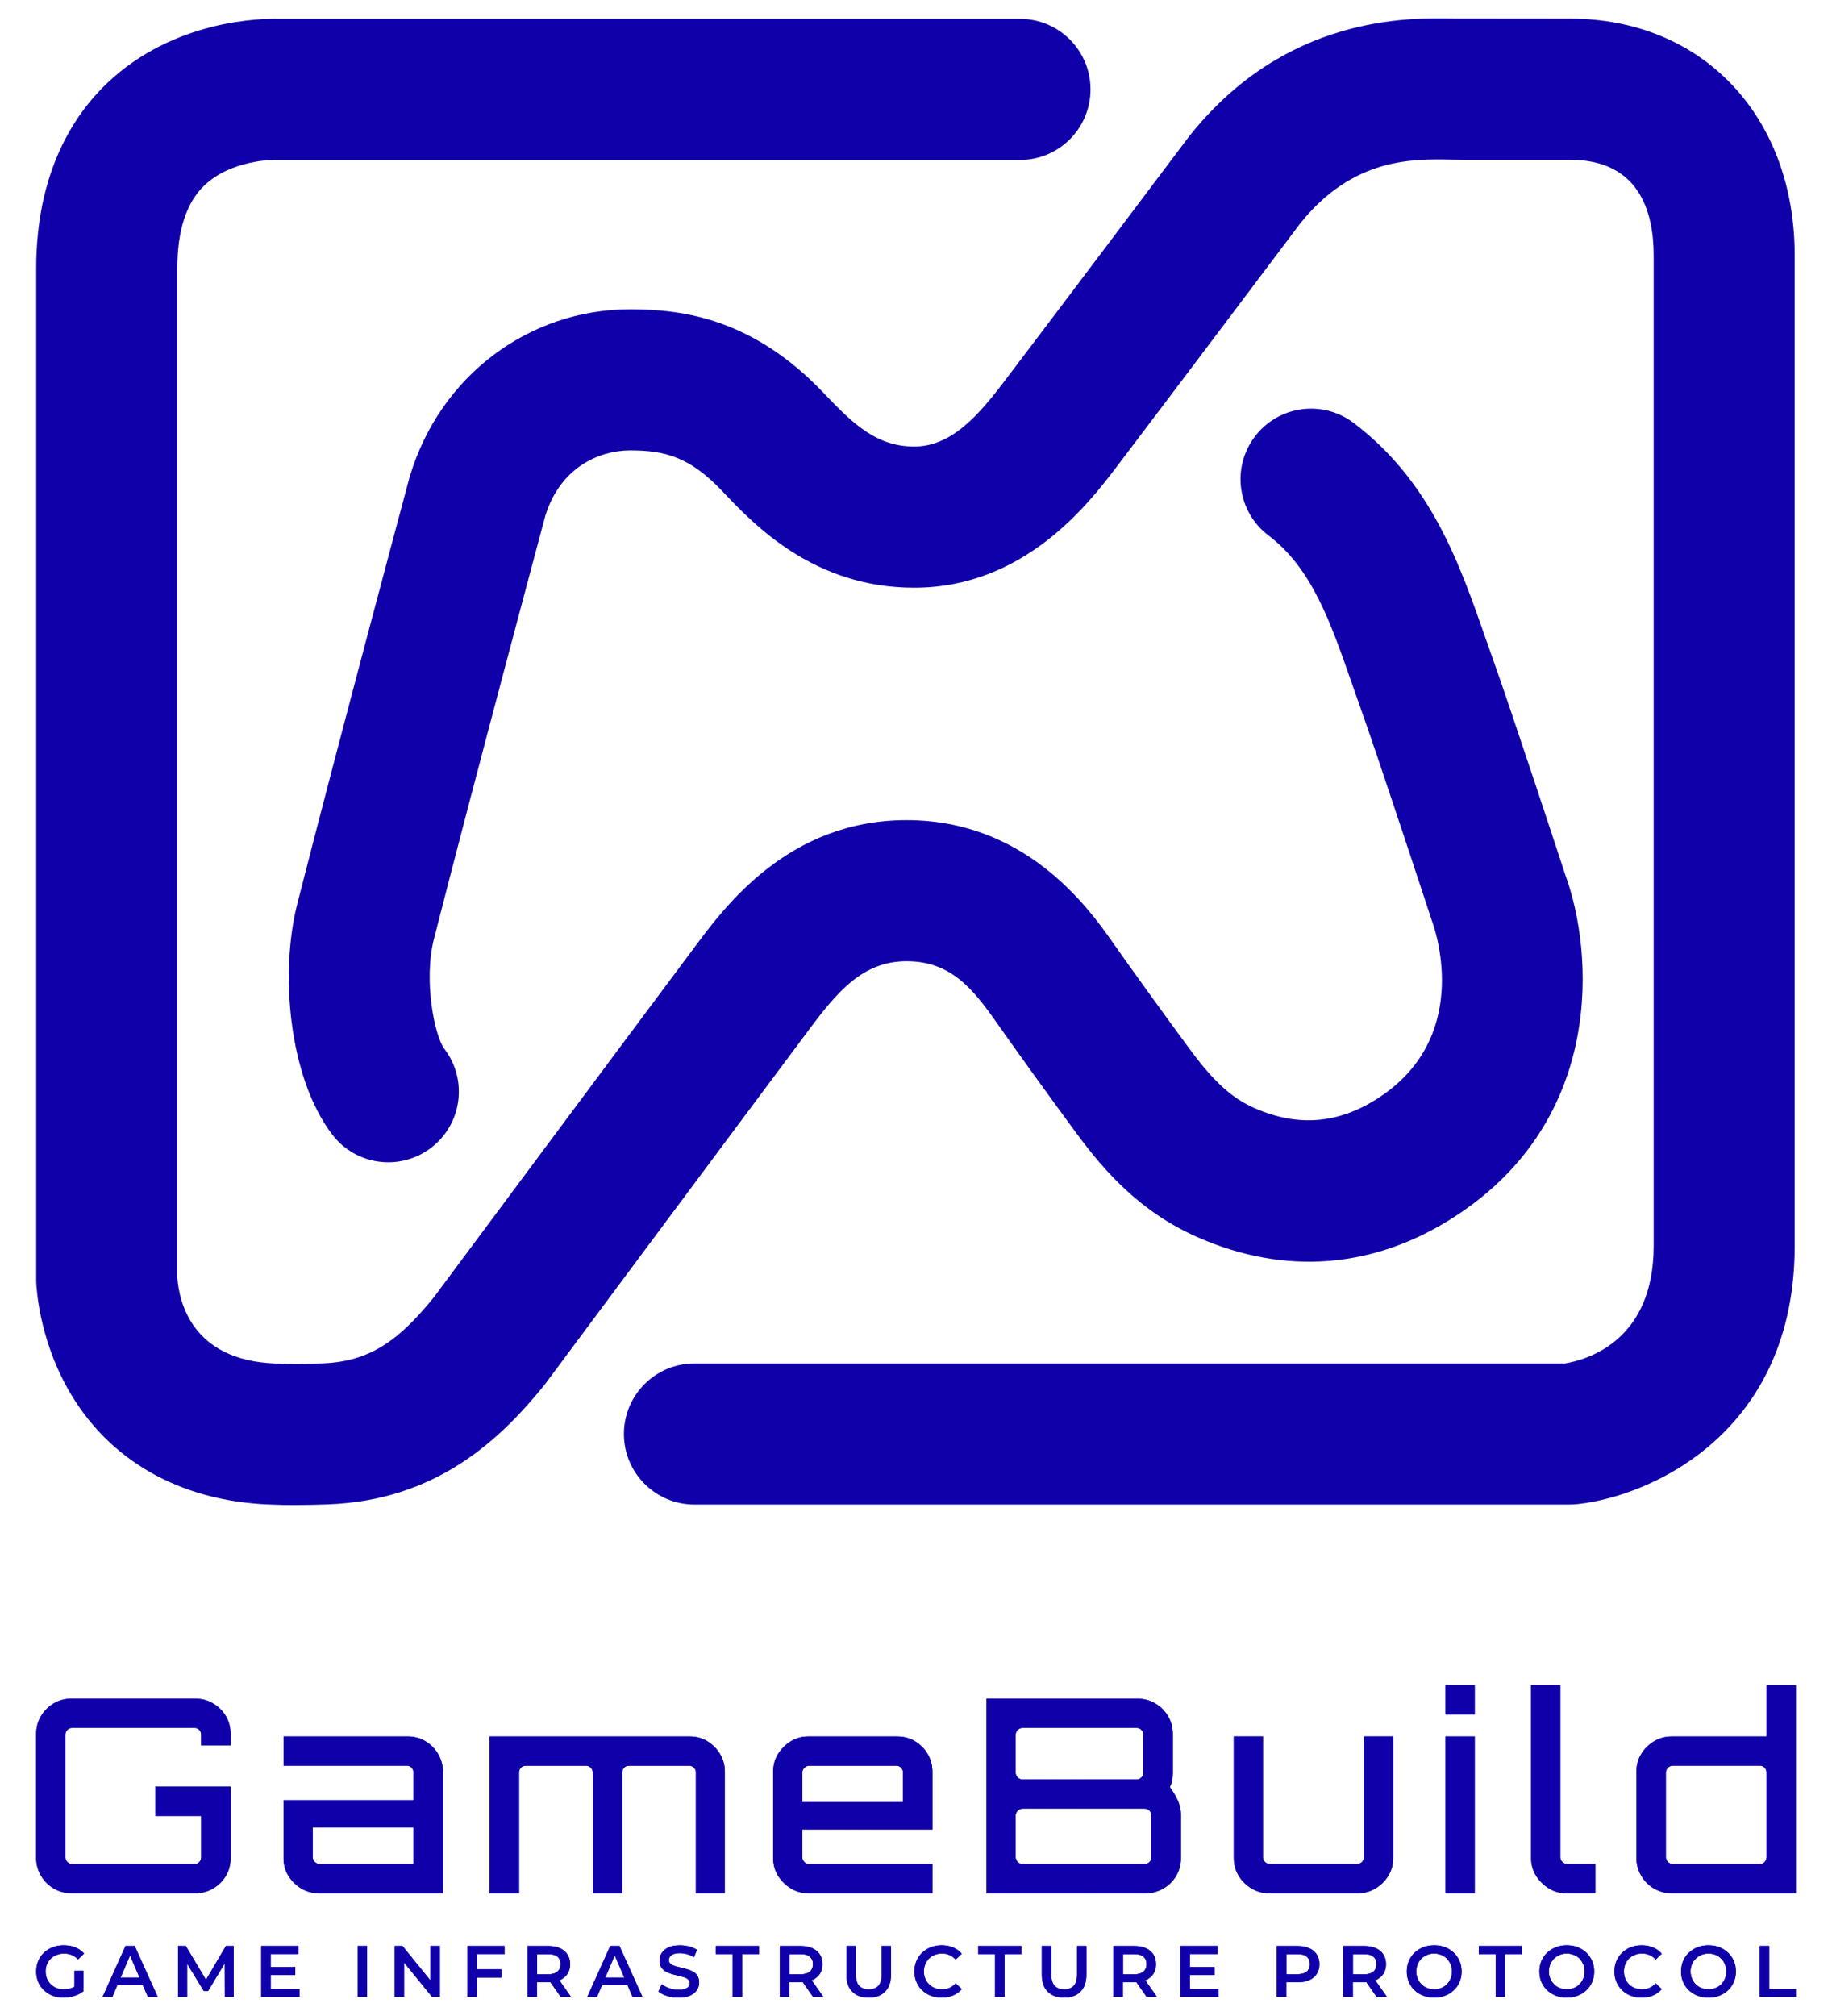 <?xml version="1.0" encoding="UTF-8"?>
<svg id="_레이어_1" data-name="레이어 1" xmlns="http://www.w3.org/2000/svg" xmlns:xlink="http://www.w3.org/1999/xlink" viewBox="0 0 500 550">
  <defs>
    <style>
      .cls-1 {
        fill: #1000aa;
      }

      .cls-2 {
        clip-path: url(#clippath-1);
      }

      .cls-3 {
        clip-path: url(#clippath);
      }
    </style>
    <clipPath id="clippath">
      <path class="cls-1" d="M17.35,545h0c-1.09,0-2.09-.18-2.99-.53-.9-.35-1.69-.85-2.37-1.49-.67-.64-1.19-1.4-1.57-2.27-.36-.87-.54-1.83-.54-2.86h0c0-1.02.18-1.97.54-2.85.37-.87.9-1.63,1.58-2.27.68-.64,1.48-1.14,2.38-1.49.92-.35,1.92-.53,3.01-.53h0c1.17,0,2.23.19,3.18.58.94.38,1.73.94,2.38,1.68h0l-1.63,1.6c-.53-.54-1.11-.94-1.74-1.2-.63-.27-1.32-.4-2.08-.4h0c-.73,0-1.4.12-2.02.37-.63.23-1.17.57-1.62,1.01-.45.44-.79.95-1.04,1.55-.25.59-.37,1.24-.37,1.95h0c0,.7.12,1.35.37,1.95s.59,1.11,1.04,1.55c.45.45.98.79,1.58,1.02.61.25,1.29.37,2.03.37h0c.68,0,1.34-.11,1.98-.34.65-.21,1.26-.58,1.84-1.1h0l1.47,1.94c-.73.58-1.57,1.01-2.53,1.31-.96.3-1.93.45-2.91.45ZM22.79,543.24l-2.45-.35v-5.18h2.45v5.54ZM30.65,544.81h-2.66l6.26-13.9h2.53l6.27,13.9h-2.69l-5.39-12.53h1.04l-5.36,12.53ZM39.75,541.59h-8.88l.69-2.03h7.5l.69,2.03ZM51.05,544.81h-2.46v-13.9h2.13l6.06,10.14h-1.1l5.97-10.14h2.13l.02,13.9h-2.43l-.03-10.06h.53l-5.09,8.46h-1.15l-5.15-8.46h.59v10.06ZM73.69,538.81v-2.13h6.91v2.13h-6.91ZM73.88,533.08v9.55h7.84v2.18h-10.42v-13.9h10.14v2.18h-7.57ZM100.2,544.81h-2.58v-13.9h2.58v13.9ZM110.28,544.81h-2.56v-13.9h2.13l8.7,10.7h-1.06v-10.7h2.56v13.9h-2.11l-8.72-10.7h1.06v10.7ZM129.93,539.48v-2.18h6.93v2.18h-6.93ZM130.14,533.08v11.73h-2.58v-13.9h10.14v2.18h-7.57ZM146.55,544.81h-2.58v-13.9h5.71c1.23,0,2.28.2,3.17.61.87.39,1.55.96,2.03,1.7.48.75.72,1.63.72,2.64h0c0,1.02-.24,1.9-.72,2.64-.48.73-1.16,1.29-2.03,1.68-.89.39-1.94.59-3.17.59h-4.29l1.15-1.18v5.23ZM155.83,544.81h-2.77l-3.52-5.04h2.77l3.52,5.04ZM146.55,531.82v8.05l-1.15-1.23h4.18c1.13,0,1.98-.25,2.56-.74.58-.49.86-1.17.86-2.05h0c0-.89-.29-1.57-.86-2.05-.58-.47-1.43-.7-2.56-.7h-4.18l1.15-1.28ZM162.94,544.81h-2.66l6.26-13.9h2.54l6.27,13.9h-2.7l-5.38-12.53h1.02l-5.36,12.53ZM172.06,541.59h-8.9l.69-2.03h7.5l.7,2.03ZM185.19,545h0c-1.09,0-2.13-.15-3.12-.46-.99-.31-1.78-.71-2.37-1.2h0l.9-2.02c.55.44,1.24.81,2.06,1.1.82.29,1.66.43,2.53.43h0c.73,0,1.31-.08,1.76-.24s.78-.37.99-.64c.21-.28.32-.59.32-.93h0c0-.43-.15-.77-.46-1.02-.3-.26-.69-.46-1.17-.61-.49-.15-1.03-.29-1.62-.43-.59-.13-1.17-.28-1.76-.46-.59-.18-1.13-.41-1.62-.69-.48-.29-.87-.67-1.17-1.15-.31-.47-.46-1.08-.46-1.82h0c0-.76.2-1.45.61-2.06.41-.63,1.02-1.14,1.84-1.52.83-.37,1.88-.56,3.15-.56h0c.83,0,1.66.11,2.48.32.82.21,1.54.52,2.14.91h0l-.82,2c-.62-.37-1.26-.65-1.92-.82-.66-.18-1.3-.27-1.9-.27h0c-.71,0-1.3.09-1.74.26-.45.17-.77.39-.98.67-.2.28-.3.6-.3.96h0c0,.42.15.76.45,1.02.3.26.69.45,1.17.59.48.15,1.02.29,1.62.43.6.14,1.19.29,1.78.46.59.17,1.13.39,1.62.67.48.28.87.66,1.17,1.14.3.48.45,1.08.45,1.81h0c0,.74-.2,1.42-.61,2.05-.41.63-1.02,1.14-1.86,1.52-.83.37-1.88.56-3.15.56ZM202.54,544.81h-2.59v-11.71h-4.59v-2.19h11.78v2.19h-4.59v11.71ZM215.43,544.81h-2.58v-13.9h5.71c1.23,0,2.28.2,3.17.61.87.39,1.55.96,2.03,1.7.47.75.7,1.63.7,2.64h0c0,1.02-.23,1.9-.7,2.64-.48.73-1.16,1.29-2.03,1.68-.89.39-1.94.59-3.17.59h-4.29l1.15-1.18v5.23ZM224.71,544.81h-2.77l-3.52-5.04h2.75l3.54,5.04ZM215.43,531.82v8.05l-1.15-1.23h4.16c1.14,0,2-.25,2.58-.74.58-.49.86-1.17.86-2.05h0c0-.89-.29-1.57-.86-2.05-.58-.47-1.43-.7-2.58-.7h-4.16l1.15-1.28ZM237.1,545h0c-1.91,0-3.4-.54-4.48-1.62-1.08-1.07-1.62-2.61-1.62-4.64h0v-7.84h2.59v7.74c0,1.43.3,2.47.91,3.12.62.65,1.49.98,2.61.98h0c1.13,0,2-.33,2.61-.98.61-.65.91-1.69.91-3.12h0v-7.74h2.54v7.84c0,2.03-.54,3.57-1.63,4.64-1.08,1.08-2.56,1.62-4.45,1.62ZM256.98,545h0c-1.06,0-2.04-.18-2.94-.53-.91-.35-1.7-.85-2.37-1.49-.67-.64-1.19-1.4-1.55-2.27-.37-.87-.56-1.83-.56-2.86h0c0-1.02.19-1.97.56-2.85.36-.87.89-1.63,1.57-2.27.67-.64,1.46-1.14,2.35-1.49.91-.35,1.89-.53,2.96-.53h0c1.14,0,2.18.2,3.12.59.94.38,1.73.96,2.38,1.73h0l-1.68,1.57c-.5-.54-1.06-.95-1.68-1.22-.62-.28-1.3-.42-2.03-.42h0c-.73,0-1.39.12-1.98.37-.61.23-1.13.57-1.57,1.01-.45.44-.79.95-1.04,1.55-.25.59-.37,1.24-.37,1.95h0c0,.71.12,1.37.37,1.97.25.6.59,1.11,1.04,1.55.44.44.96.77,1.57,1.01.6.25,1.26.37,1.98.37h0c.74,0,1.41-.14,2.03-.42.62-.27,1.18-.68,1.68-1.23h0l1.68,1.58c-.65.76-1.45,1.33-2.38,1.73-.94.39-1.98.59-3.14.59ZM274.15,544.81h-2.59v-11.71h-4.59v-2.19h11.78v2.19h-4.59v11.71ZM290.44,545h0c-1.91,0-3.4-.54-4.48-1.62-1.08-1.07-1.62-2.61-1.62-4.64h0v-7.84h2.58v7.74c0,1.43.31,2.47.93,3.12.62.65,1.49.98,2.61.98h0c1.12,0,1.98-.33,2.59-.98.61-.65.91-1.69.91-3.12h0v-7.74h2.54v7.84c0,2.03-.54,3.57-1.62,4.64-1.08,1.08-2.56,1.62-4.45,1.62ZM306.47,544.81h-2.58v-13.9h5.71c1.23,0,2.28.2,3.17.61.87.39,1.55.96,2.03,1.7.47.75.7,1.63.7,2.64h0c0,1.02-.23,1.9-.7,2.64-.48.73-1.16,1.29-2.03,1.68-.89.39-1.94.59-3.17.59h-4.29l1.15-1.18v5.23ZM315.75,544.81h-2.77l-3.52-5.04h2.75l3.54,5.04ZM306.47,531.82v8.05l-1.15-1.23h4.16c1.14,0,2-.25,2.58-.74.58-.49.86-1.17.86-2.05h0c0-.89-.29-1.57-.86-2.05-.58-.47-1.43-.7-2.58-.7h-4.16l1.15-1.28ZM324.55,538.81v-2.13h6.9v2.13h-6.9ZM324.74,533.08v9.55h7.84v2.18h-10.42v-13.9h10.14v2.18h-7.57ZM351.06,544.81h-2.59v-13.9h5.71c1.24,0,2.29.2,3.17.61.89.39,1.56.96,2.03,1.7.48.75.72,1.63.72,2.64h0c0,1.02-.24,1.9-.72,2.64-.47.75-1.15,1.32-2.03,1.71-.87.39-1.93.59-3.17.59h-4.27l1.15-1.22v5.23ZM351.06,531.82v8.05l-1.15-1.25h4.16c1.14,0,2-.25,2.58-.74.58-.48.86-1.16.86-2.03h0c0-.89-.29-1.57-.86-2.05-.58-.47-1.43-.7-2.58-.7h-4.16l1.15-1.28ZM369.24,544.81h-2.59v-13.9h5.71c1.24,0,2.29.2,3.17.61.89.39,1.56.96,2.03,1.7.48.75.72,1.63.72,2.64h0c0,1.02-.24,1.9-.72,2.64-.47.73-1.15,1.29-2.03,1.68-.87.39-1.93.59-3.17.59h-4.27l1.15-1.18v5.23ZM378.52,544.81h-2.78l-3.5-5.04h2.75l3.54,5.04ZM369.24,531.82v8.05l-1.15-1.23h4.16c1.14,0,2-.25,2.58-.74.58-.49.86-1.17.86-2.05h0c0-.89-.29-1.57-.86-2.05-.58-.47-1.43-.7-2.58-.7h-4.16l1.15-1.28ZM391.43,545h0c-1.08,0-2.07-.18-2.99-.54-.92-.35-1.71-.85-2.38-1.49-.67-.64-1.19-1.4-1.57-2.27-.36-.86-.54-1.81-.54-2.85h0c0-1.02.18-1.97.54-2.85.37-.86.9-1.62,1.57-2.26.67-.64,1.47-1.14,2.38-1.5.92-.35,1.91-.53,2.98-.53h0c1.09,0,2.09.18,2.99.53.91.36,1.7.86,2.37,1.5.67.64,1.19,1.39,1.57,2.26.37.87.56,1.82.56,2.85h0c0,1.03-.19,1.99-.56,2.86-.37.87-.9,1.63-1.57,2.26-.67.64-1.46,1.14-2.37,1.49-.91.36-1.9.54-2.98.54ZM391.41,542.74h0c.7,0,1.35-.12,1.95-.37.59-.23,1.1-.58,1.54-1.02.44-.44.78-.95,1.02-1.54.25-.6.37-1.25.37-1.97h0c0-.71-.12-1.37-.37-1.95-.25-.59-.59-1.1-1.02-1.54-.44-.45-.95-.79-1.54-1.02-.6-.25-1.25-.37-1.95-.37h0c-.7,0-1.35.12-1.94.37-.59.23-1.1.58-1.55,1.02-.44.44-.78.95-1.02,1.54s-.37,1.24-.37,1.95h0c0,.7.12,1.35.37,1.95s.59,1.11,1.02,1.55c.44.45.95.79,1.55,1.02.59.25,1.23.37,1.94.37ZM410.81,544.81h-2.58v-11.71h-4.61v-2.19h11.78v2.19h-4.59v11.71ZM427.62,545h0c-1.08,0-2.07-.18-2.99-.54-.91-.35-1.7-.85-2.38-1.49-.67-.64-1.19-1.4-1.57-2.27-.36-.86-.54-1.81-.54-2.85h0c0-1.02.18-1.97.54-2.85.37-.86.9-1.62,1.57-2.26.68-.64,1.48-1.14,2.38-1.5.92-.35,1.91-.53,2.98-.53h0c1.09,0,2.09.18,2.99.53.91.36,1.7.86,2.37,1.5.67.64,1.19,1.39,1.57,2.26.37.87.56,1.82.56,2.85h0c0,1.03-.19,1.99-.56,2.86-.37.87-.9,1.63-1.57,2.26-.67.64-1.46,1.14-2.37,1.49-.91.36-1.9.54-2.98.54ZM427.61,542.74h0c.7,0,1.35-.12,1.95-.37.6-.23,1.11-.58,1.54-1.02.44-.44.78-.95,1.02-1.54.25-.6.37-1.25.37-1.97h0c0-.71-.12-1.37-.37-1.95-.25-.59-.59-1.1-1.02-1.54-.43-.45-.94-.79-1.54-1.02-.6-.25-1.25-.37-1.95-.37h0c-.7,0-1.35.12-1.94.37-.59.23-1.1.58-1.54,1.02-.45.44-.79.95-1.04,1.54s-.37,1.24-.37,1.95h0c0,.7.12,1.35.37,1.95s.59,1.11,1.02,1.55c.44.45.95.79,1.55,1.02.59.25,1.23.37,1.94.37ZM448.02,545h0c-1.06,0-2.04-.18-2.94-.53-.91-.35-1.69-.85-2.35-1.49-.67-.64-1.19-1.4-1.57-2.27-.36-.87-.54-1.83-.54-2.86h0c0-1.02.18-1.97.54-2.85.37-.87.9-1.63,1.57-2.27.67-.64,1.46-1.14,2.37-1.49.9-.35,1.88-.53,2.96-.53h0c1.13,0,2.17.2,3.1.59.94.38,1.73.96,2.38,1.73h0l-1.66,1.57c-.5-.54-1.06-.95-1.68-1.22-.63-.28-1.31-.42-2.03-.42h0c-.73,0-1.39.12-2,.37-.6.23-1.12.57-1.57,1.01-.44.44-.78.95-1.02,1.55-.25.59-.37,1.24-.37,1.95h0c0,.71.12,1.37.37,1.97.25.6.59,1.11,1.02,1.55.45.44.97.77,1.57,1.01.61.25,1.27.37,2,.37h0c.73,0,1.4-.14,2.03-.42.62-.27,1.18-.68,1.68-1.23h0l1.66,1.58c-.65.76-1.45,1.33-2.38,1.73-.94.39-1.98.59-3.14.59ZM466.31,545h0c-1.09,0-2.09-.18-3.01-.54-.91-.35-1.7-.85-2.38-1.49-.67-.64-1.19-1.4-1.57-2.27-.36-.86-.54-1.81-.54-2.85h0c0-1.02.18-1.97.54-2.85.37-.86.9-1.62,1.57-2.26.68-.64,1.48-1.14,2.38-1.5.92-.35,1.91-.53,2.98-.53h0c1.09,0,2.09.18,2.99.53.91.36,1.7.86,2.37,1.5.67.64,1.19,1.39,1.57,2.26.37.87.56,1.82.56,2.85h0c0,1.03-.19,1.99-.56,2.86-.37.87-.9,1.63-1.57,2.26-.67.64-1.46,1.14-2.37,1.49-.91.36-1.89.54-2.96.54ZM466.28,542.74h0c.7,0,1.35-.12,1.95-.37.6-.23,1.11-.58,1.55-1.02.44-.44.77-.95,1.01-1.54.25-.6.37-1.25.37-1.97h0c0-.71-.12-1.37-.37-1.95-.23-.59-.57-1.1-1.01-1.54-.44-.45-.95-.79-1.55-1.02-.6-.25-1.25-.37-1.95-.37h0c-.69,0-1.34.12-1.94.37-.59.23-1.1.58-1.54,1.02-.45.44-.79.95-1.04,1.54-.25.59-.37,1.24-.37,1.95h0c0,.7.12,1.35.37,1.95.25.6.59,1.11,1.02,1.55.44.45.95.79,1.55,1.02.6.25,1.24.37,1.94.37ZM490.12,544.81h-9.84v-13.9h2.58v11.71h7.26v2.19Z"/>
    </clipPath>
    <clipPath id="clippath-1">
      <path class="cls-1" d="M53.29,516.5H19.47c-1.77,0-3.38-.43-4.83-1.3-1.45-.85-2.6-2.01-3.46-3.46-.86-1.45-1.3-3.06-1.3-4.83h0v-33.9c0-1.77.43-3.38,1.3-4.82.85-1.45,2.01-2.61,3.46-3.47,1.45-.86,3.06-1.3,4.83-1.3h33.82c1.77,0,3.39.43,4.86,1.3,1.47.86,2.64,2.02,3.5,3.47.85,1.44,1.28,3.05,1.28,4.82h0v3.17h-8.03v-2.94c0-.49-.17-.92-.51-1.3-.34-.36-.78-.54-1.33-.54H19.69c-.49,0-.92.18-1.3.54-.37.37-.56.81-.56,1.3h0v33.46c0,.49.19.92.56,1.3.37.36.81.54,1.3.54h33.38c.54,0,.99-.18,1.33-.54.34-.37.51-.81.51-1.3h0v-11.26h-12.53v-8.05h20.56v19.54c0,1.77-.43,3.38-1.28,4.83-.86,1.45-2.03,2.6-3.5,3.46-1.47.86-3.09,1.3-4.86,1.3h0ZM120.87,516.5h-33.9c-1.77,0-3.38-.44-4.83-1.33-1.44-.89-2.59-2.04-3.46-3.46-.86-1.43-1.3-3.03-1.3-4.8h0v-15.78h35.46v-7.58c0-.49-.17-.92-.51-1.3-.35-.36-.77-.54-1.26-.54h-33.68v-7.97h33.9c1.77,0,3.38.43,4.83,1.3,1.45.86,2.6,2.03,3.46,3.5.86,1.47,1.3,3.07,1.3,4.78h0v33.17ZM87.19,508.53h25.65v-9.94h-27.49v8.1c0,.49.18.92.54,1.3.37.36.81.54,1.3.54ZM141.66,516.5h-8.03v-42.75h54.61c1.82,0,3.45.44,4.86,1.33,1.43.89,2.57,2.04,3.42,3.47.86,1.42,1.3,3.01,1.3,4.78h0v33.17h-7.89v-32.94c0-.49-.18-.92-.54-1.3-.37-.36-.81-.54-1.3-.54h-16.43c-.54,0-.99.18-1.33.54-.34.37-.51.81-.51,1.3h0v32.94h-8.03v-32.94c0-.49-.19-.92-.56-1.3-.37-.36-.81-.54-1.3-.54h-16.5c-.49,0-.91.18-1.26.54-.34.37-.51.81-.51,1.3h0v32.94ZM220.58,516.5h0c-1.76,0-3.35-.44-4.78-1.33-1.43-.89-2.59-2.04-3.47-3.46-.87-1.43-1.31-3.03-1.31-4.8h0v-23.58c0-1.77.44-3.37,1.31-4.78.89-1.43,2.04-2.59,3.47-3.47,1.43-.89,3.02-1.33,4.78-1.33h24.32c1.77,0,3.38.43,4.83,1.3,1.45.86,2.61,2.03,3.47,3.5.85,1.47,1.28,3.07,1.28,4.78h0v15.78h-35.52v7.58c0,.49.19.92.56,1.3.36.36.79.54,1.28.54h33.68v7.97h-33.9ZM218.97,483.56v8.11h27.49v-8.11c0-.49-.17-.92-.51-1.3-.34-.36-.76-.54-1.25-.54h-23.89c-.49,0-.92.18-1.28.54-.37.37-.56.81-.56,1.3h0ZM269.24,516.5h0v-53.07h41.26c1.72,0,3.32.43,4.8,1.3,1.47.86,2.63,2.02,3.49,3.47.86,1.44,1.3,3.05,1.3,4.82h0v10.83c0,.64-.06,1.28-.19,1.92-.12.64-.33,1.23-.62,1.78h0c.98,1.38,1.73,2.67,2.26,3.87.51,1.19.77,2.41.77,3.65h0v11.86c0,1.77-.43,3.38-1.3,4.83-.85,1.45-2.02,2.6-3.49,3.46-1.47.86-3.09,1.3-4.86,1.3h-43.41ZM279.03,508.53h33.39c.54,0,.99-.18,1.33-.54.34-.37.51-.81.51-1.3h0v-11.42c0-.49-.17-.92-.51-1.28-.34-.37-.78-.56-1.33-.56h-33.39c-.49,0-.92.19-1.28.56-.37.36-.56.79-.56,1.28h0v11.42c0,.49.19.92.56,1.3.36.36.79.54,1.28.54ZM279.03,485.48h31.25c.49,0,.91-.19,1.26-.56.34-.36.51-.79.51-1.28h0v-10.4c0-.49-.17-.92-.51-1.3-.35-.36-.77-.54-1.26-.54h-31.25c-.49,0-.92.18-1.28.54-.37.37-.56.81-.56,1.3h0v10.4c0,.49.19.92.56,1.28.36.37.79.56,1.28.56ZM346.33,516.5h0c-1.77,0-3.38-.44-4.83-1.33-1.45-.89-2.6-2.04-3.46-3.46-.86-1.43-1.3-3.03-1.3-4.8h0v-33.17h7.95v32.94c0,.49.19.92.56,1.3.37.36.81.54,1.3.54h23.87c.49,0,.92-.18,1.3-.54.36-.37.54-.81.54-1.3h0v-32.94h7.97v33.17c0,1.77-.43,3.37-1.3,4.8-.86,1.42-2.02,2.57-3.46,3.46-1.45.89-3.06,1.33-4.83,1.33h-24.32ZM402.49,516.5h-7.97v-42.75h7.97v42.75ZM402.49,467.72h-7.97v-7.97h7.97v7.97ZM427.46,516.5h0c-1.77,0-3.37-.44-4.78-1.33-1.43-.89-2.59-2.04-3.47-3.46-.89-1.43-1.33-3.03-1.33-4.8h0v-47.17h7.97v46.94c0,.49.19.92.56,1.3.36.36.79.54,1.28.54h7.74v7.97h-7.97ZM456.21,516.5h0c-1.77,0-3.38-.43-4.83-1.3-1.45-.85-2.6-2.02-3.46-3.49-.86-1.48-1.3-3.08-1.3-4.8h0v-23.58c0-1.77.43-3.37,1.3-4.78.85-1.43,2.01-2.59,3.46-3.47s3.06-1.33,4.83-1.33h25.94v-14h7.97v56.75h-33.9ZM456.5,508.53h23.89c.49,0,.91-.18,1.25-.54.34-.37.51-.81.51-1.3h0v-23.14c0-.49-.17-.92-.51-1.3-.34-.36-.76-.54-1.25-.54h-23.89c-.49,0-.92.18-1.28.54-.37.37-.56.81-.56,1.3h0v23.14c0,.49.19.92.56,1.3.36.36.79.54,1.28.54Z"/>
    </clipPath>
  </defs>
  <g>
    <g>
      <path class="cls-1" d="M17.35,545h0c-1.09,0-2.09-.18-2.99-.53-.9-.35-1.69-.85-2.37-1.49-.67-.64-1.19-1.4-1.57-2.27-.36-.87-.54-1.83-.54-2.86h0c0-1.02.18-1.97.54-2.85.37-.87.9-1.63,1.58-2.27.68-.64,1.48-1.14,2.38-1.49.92-.35,1.92-.53,3.01-.53h0c1.17,0,2.23.19,3.18.58.94.38,1.73.94,2.38,1.68h0l-1.63,1.6c-.53-.54-1.11-.94-1.74-1.2-.63-.27-1.32-.4-2.08-.4h0c-.73,0-1.4.12-2.02.37-.63.23-1.17.57-1.62,1.01-.45.44-.79.95-1.04,1.55-.25.59-.37,1.24-.37,1.95h0c0,.7.12,1.35.37,1.95s.59,1.11,1.04,1.55c.45.45.98.79,1.58,1.02.61.25,1.29.37,2.03.37h0c.68,0,1.34-.11,1.98-.34.65-.21,1.26-.58,1.84-1.1h0l1.47,1.94c-.73.58-1.57,1.01-2.53,1.31-.96.3-1.93.45-2.91.45ZM22.79,543.24l-2.45-.35v-5.18h2.45v5.54ZM30.65,544.81h-2.66l6.26-13.9h2.53l6.27,13.9h-2.69l-5.39-12.53h1.04l-5.36,12.53ZM39.75,541.59h-8.88l.69-2.03h7.5l.69,2.03ZM51.05,544.81h-2.46v-13.9h2.13l6.06,10.14h-1.1l5.97-10.14h2.13l.02,13.9h-2.43l-.03-10.06h.53l-5.09,8.46h-1.15l-5.15-8.46h.59v10.06ZM73.69,538.81v-2.13h6.91v2.13h-6.91ZM73.88,533.08v9.55h7.84v2.18h-10.42v-13.9h10.14v2.18h-7.57ZM100.2,544.81h-2.58v-13.9h2.58v13.9ZM110.28,544.81h-2.56v-13.9h2.13l8.7,10.7h-1.06v-10.7h2.56v13.9h-2.11l-8.72-10.7h1.06v10.7ZM129.93,539.48v-2.18h6.93v2.18h-6.93ZM130.14,533.08v11.73h-2.58v-13.9h10.14v2.18h-7.57ZM146.55,544.81h-2.58v-13.9h5.71c1.23,0,2.28.2,3.17.61.87.39,1.55.96,2.03,1.7.48.75.72,1.63.72,2.64h0c0,1.02-.24,1.9-.72,2.64-.48.73-1.16,1.29-2.03,1.68-.89.39-1.94.59-3.17.59h-4.29l1.15-1.18v5.23ZM155.83,544.81h-2.77l-3.52-5.04h2.77l3.52,5.04ZM146.55,531.82v8.05l-1.15-1.23h4.18c1.13,0,1.98-.25,2.56-.74.58-.49.86-1.17.86-2.05h0c0-.89-.29-1.57-.86-2.05-.58-.47-1.43-.7-2.56-.7h-4.18l1.15-1.28ZM162.94,544.81h-2.66l6.26-13.9h2.54l6.27,13.9h-2.7l-5.38-12.53h1.02l-5.36,12.53ZM172.06,541.59h-8.9l.69-2.03h7.5l.7,2.03ZM185.19,545h0c-1.09,0-2.13-.15-3.12-.46-.99-.31-1.78-.71-2.37-1.2h0l.9-2.02c.55.44,1.24.81,2.06,1.1.82.29,1.66.43,2.53.43h0c.73,0,1.31-.08,1.76-.24s.78-.37.99-.64c.21-.28.32-.59.32-.93h0c0-.43-.15-.77-.46-1.02-.3-.26-.69-.46-1.17-.61-.49-.15-1.03-.29-1.62-.43-.59-.13-1.17-.28-1.76-.46-.59-.18-1.13-.41-1.62-.69-.48-.29-.87-.67-1.17-1.15-.31-.47-.46-1.08-.46-1.82h0c0-.76.2-1.45.61-2.06.41-.63,1.02-1.14,1.84-1.52.83-.37,1.88-.56,3.15-.56h0c.83,0,1.66.11,2.48.32.82.21,1.54.52,2.14.91h0l-.82,2c-.62-.37-1.26-.65-1.92-.82-.66-.18-1.3-.27-1.9-.27h0c-.71,0-1.3.09-1.74.26-.45.17-.77.39-.98.67-.2.28-.3.6-.3.96h0c0,.42.15.76.45,1.02.3.26.69.45,1.17.59.48.15,1.02.29,1.62.43.6.14,1.19.29,1.78.46.59.17,1.13.39,1.62.67.48.28.87.66,1.17,1.14.3.48.45,1.08.45,1.81h0c0,.74-.2,1.42-.61,2.05-.41.63-1.02,1.14-1.86,1.52-.83.37-1.88.56-3.15.56ZM202.54,544.81h-2.59v-11.71h-4.59v-2.19h11.78v2.19h-4.59v11.71ZM215.43,544.81h-2.58v-13.9h5.71c1.23,0,2.28.2,3.17.61.87.39,1.55.96,2.03,1.7.47.75.7,1.63.7,2.64h0c0,1.02-.23,1.9-.7,2.64-.48.73-1.16,1.29-2.03,1.68-.89.39-1.94.59-3.17.59h-4.29l1.15-1.18v5.23ZM224.71,544.81h-2.77l-3.52-5.04h2.75l3.54,5.04ZM215.43,531.82v8.05l-1.15-1.23h4.16c1.14,0,2-.25,2.58-.74.58-.49.86-1.17.86-2.05h0c0-.89-.29-1.57-.86-2.05-.58-.47-1.43-.7-2.58-.7h-4.16l1.15-1.28ZM237.1,545h0c-1.91,0-3.4-.54-4.48-1.62-1.08-1.07-1.62-2.61-1.62-4.64h0v-7.84h2.59v7.74c0,1.43.3,2.47.91,3.12.62.65,1.49.98,2.61.98h0c1.13,0,2-.33,2.61-.98.61-.65.91-1.69.91-3.12h0v-7.74h2.54v7.84c0,2.03-.54,3.57-1.63,4.64-1.08,1.08-2.56,1.62-4.45,1.62ZM256.98,545h0c-1.06,0-2.04-.18-2.94-.53-.91-.35-1.7-.85-2.37-1.49-.67-.64-1.19-1.4-1.55-2.27-.37-.87-.56-1.83-.56-2.86h0c0-1.02.19-1.97.56-2.85.36-.87.89-1.63,1.57-2.27.67-.64,1.46-1.14,2.35-1.49.91-.35,1.89-.53,2.96-.53h0c1.14,0,2.18.2,3.12.59.94.38,1.73.96,2.38,1.73h0l-1.68,1.57c-.5-.54-1.06-.95-1.68-1.22-.62-.28-1.3-.42-2.03-.42h0c-.73,0-1.39.12-1.98.37-.61.23-1.13.57-1.57,1.01-.45.44-.79.95-1.04,1.55-.25.59-.37,1.24-.37,1.95h0c0,.71.12,1.37.37,1.97.25.6.59,1.11,1.04,1.55.44.44.96.77,1.57,1.01.6.25,1.26.37,1.98.37h0c.74,0,1.41-.14,2.03-.42.62-.27,1.18-.68,1.68-1.23h0l1.68,1.58c-.65.76-1.45,1.33-2.38,1.73-.94.39-1.98.59-3.14.59ZM274.15,544.81h-2.59v-11.71h-4.59v-2.19h11.78v2.19h-4.59v11.71ZM290.44,545h0c-1.91,0-3.4-.54-4.48-1.62-1.08-1.07-1.62-2.61-1.62-4.64h0v-7.84h2.58v7.74c0,1.43.31,2.47.93,3.12.62.65,1.49.98,2.61.98h0c1.12,0,1.98-.33,2.59-.98.61-.65.91-1.69.91-3.12h0v-7.74h2.54v7.84c0,2.03-.54,3.57-1.62,4.64-1.08,1.08-2.56,1.62-4.45,1.62ZM306.47,544.81h-2.58v-13.9h5.71c1.23,0,2.28.2,3.17.61.87.39,1.55.96,2.03,1.7.47.75.7,1.63.7,2.64h0c0,1.02-.23,1.9-.7,2.64-.48.73-1.16,1.29-2.03,1.68-.89.39-1.94.59-3.17.59h-4.29l1.15-1.18v5.23ZM315.75,544.81h-2.77l-3.52-5.04h2.75l3.54,5.04ZM306.47,531.82v8.05l-1.15-1.23h4.16c1.14,0,2-.25,2.58-.74.58-.49.86-1.17.86-2.05h0c0-.89-.29-1.57-.86-2.05-.58-.47-1.43-.7-2.58-.7h-4.16l1.15-1.28ZM324.55,538.81v-2.13h6.9v2.13h-6.9ZM324.74,533.08v9.55h7.84v2.18h-10.42v-13.9h10.14v2.18h-7.57ZM351.06,544.81h-2.59v-13.9h5.71c1.24,0,2.29.2,3.17.61.89.39,1.56.96,2.03,1.7.48.75.72,1.63.72,2.64h0c0,1.02-.24,1.9-.72,2.64-.47.75-1.15,1.32-2.03,1.71-.87.39-1.93.59-3.17.59h-4.27l1.15-1.22v5.23ZM351.06,531.82v8.05l-1.15-1.25h4.16c1.14,0,2-.25,2.58-.74.58-.48.86-1.16.86-2.03h0c0-.89-.29-1.57-.86-2.05-.58-.47-1.43-.7-2.58-.7h-4.16l1.15-1.28ZM369.24,544.81h-2.59v-13.9h5.71c1.24,0,2.29.2,3.17.61.89.39,1.56.96,2.03,1.7.48.75.72,1.63.72,2.64h0c0,1.02-.24,1.9-.72,2.64-.47.73-1.15,1.29-2.03,1.68-.87.39-1.93.59-3.17.59h-4.27l1.15-1.18v5.23ZM378.52,544.81h-2.78l-3.5-5.04h2.75l3.54,5.04ZM369.24,531.82v8.05l-1.15-1.23h4.16c1.14,0,2-.25,2.58-.74.58-.49.86-1.17.86-2.05h0c0-.89-.29-1.57-.86-2.05-.58-.47-1.43-.7-2.58-.7h-4.16l1.15-1.28ZM391.43,545h0c-1.08,0-2.07-.18-2.99-.54-.92-.35-1.71-.85-2.38-1.49-.67-.64-1.19-1.4-1.57-2.27-.36-.86-.54-1.81-.54-2.85h0c0-1.02.18-1.97.54-2.85.37-.86.9-1.62,1.57-2.26.67-.64,1.47-1.14,2.38-1.5.92-.35,1.91-.53,2.98-.53h0c1.09,0,2.09.18,2.99.53.91.36,1.7.86,2.37,1.5.67.64,1.19,1.39,1.57,2.26.37.87.56,1.82.56,2.85h0c0,1.03-.19,1.99-.56,2.86-.37.87-.9,1.63-1.57,2.26-.67.64-1.46,1.14-2.37,1.49-.91.36-1.9.54-2.98.54ZM391.41,542.74h0c.7,0,1.35-.12,1.95-.37.59-.23,1.1-.58,1.54-1.02.44-.44.78-.95,1.02-1.54.25-.6.37-1.25.37-1.97h0c0-.71-.12-1.37-.37-1.95-.25-.59-.59-1.1-1.02-1.54-.44-.45-.95-.79-1.54-1.02-.6-.25-1.25-.37-1.95-.37h0c-.7,0-1.35.12-1.94.37-.59.23-1.1.58-1.55,1.02-.44.44-.78.95-1.02,1.54s-.37,1.24-.37,1.95h0c0,.7.12,1.35.37,1.95s.59,1.11,1.02,1.55c.44.45.95.79,1.55,1.02.59.25,1.23.37,1.94.37ZM410.81,544.81h-2.58v-11.71h-4.61v-2.19h11.78v2.19h-4.59v11.71ZM427.62,545h0c-1.08,0-2.07-.18-2.99-.54-.91-.35-1.7-.85-2.38-1.49-.67-.64-1.19-1.4-1.57-2.27-.36-.86-.54-1.81-.54-2.85h0c0-1.02.18-1.97.54-2.85.37-.86.9-1.62,1.57-2.26.68-.64,1.48-1.14,2.38-1.5.92-.35,1.91-.53,2.98-.53h0c1.09,0,2.09.18,2.99.53.91.36,1.7.86,2.37,1.5.67.64,1.19,1.39,1.57,2.26.37.87.56,1.82.56,2.85h0c0,1.03-.19,1.99-.56,2.86-.37.87-.9,1.63-1.57,2.26-.67.64-1.46,1.14-2.37,1.49-.91.36-1.9.54-2.98.54ZM427.61,542.74h0c.7,0,1.35-.12,1.95-.37.6-.23,1.11-.58,1.54-1.02.44-.44.78-.95,1.02-1.54.25-.6.37-1.25.37-1.97h0c0-.71-.12-1.37-.37-1.95-.25-.59-.59-1.1-1.02-1.54-.43-.45-.94-.79-1.54-1.02-.6-.25-1.25-.37-1.95-.37h0c-.7,0-1.35.12-1.94.37-.59.23-1.1.58-1.54,1.02-.45.44-.79.95-1.04,1.54s-.37,1.24-.37,1.95h0c0,.7.12,1.35.37,1.95s.59,1.11,1.02,1.55c.44.45.95.79,1.55,1.02.59.25,1.23.37,1.94.37ZM448.02,545h0c-1.06,0-2.04-.18-2.94-.53-.91-.35-1.69-.85-2.35-1.49-.67-.64-1.19-1.4-1.57-2.27-.36-.87-.54-1.83-.54-2.86h0c0-1.02.18-1.97.54-2.85.37-.87.9-1.63,1.57-2.27.67-.64,1.46-1.14,2.37-1.49.9-.35,1.88-.53,2.96-.53h0c1.13,0,2.17.2,3.1.59.94.38,1.73.96,2.38,1.73h0l-1.66,1.57c-.5-.54-1.06-.95-1.68-1.22-.63-.28-1.31-.42-2.03-.42h0c-.73,0-1.39.12-2,.37-.6.23-1.12.57-1.57,1.01-.44.44-.78.95-1.02,1.55-.25.59-.37,1.24-.37,1.95h0c0,.71.12,1.37.37,1.97.25.6.59,1.11,1.02,1.55.45.44.97.77,1.57,1.01.61.25,1.27.37,2,.37h0c.73,0,1.4-.14,2.03-.42.62-.27,1.18-.68,1.68-1.23h0l1.66,1.58c-.65.76-1.45,1.33-2.38,1.73-.94.39-1.98.59-3.14.59ZM466.31,545h0c-1.09,0-2.09-.18-3.01-.54-.91-.35-1.7-.85-2.38-1.49-.67-.64-1.19-1.4-1.57-2.27-.36-.86-.54-1.81-.54-2.85h0c0-1.02.18-1.97.54-2.85.37-.86.9-1.62,1.57-2.26.68-.64,1.48-1.14,2.38-1.5.92-.35,1.91-.53,2.98-.53h0c1.09,0,2.09.18,2.99.53.91.36,1.7.86,2.37,1.5.67.64,1.19,1.39,1.57,2.26.37.87.56,1.82.56,2.85h0c0,1.03-.19,1.99-.56,2.86-.37.87-.9,1.63-1.57,2.26-.67.64-1.46,1.14-2.37,1.49-.91.36-1.89.54-2.96.54ZM466.28,542.74h0c.7,0,1.35-.12,1.95-.37.6-.23,1.11-.58,1.55-1.02.44-.44.77-.95,1.01-1.54.25-.6.37-1.25.37-1.97h0c0-.71-.12-1.37-.37-1.95-.23-.59-.57-1.1-1.01-1.54-.44-.45-.95-.79-1.55-1.02-.6-.25-1.25-.37-1.95-.37h0c-.69,0-1.34.12-1.94.37-.59.23-1.1.58-1.54,1.02-.45.44-.79.95-1.04,1.54-.25.59-.37,1.24-.37,1.95h0c0,.7.12,1.35.37,1.95.25.6.59,1.11,1.02,1.55.44.45.95.79,1.55,1.02.6.25,1.24.37,1.94.37ZM490.12,544.81h-9.84v-13.9h2.58v11.71h7.26v2.19Z"/>
      <g class="cls-3">
        <rect class="cls-1" x="480.28" y="530.9" width="1.46" height="13.9"/>
        <rect class="cls-1" x="481.74" y="530.9" width="2.79" height="13.9"/>
        <rect class="cls-1" x="484.53" y="530.9" width="2.79" height="13.9"/>
        <rect class="cls-1" x="487.33" y="530.9" width="2.79" height="13.9"/>
        <rect class="cls-1" x="461.4" y="532.97" width=".8" height="9.78"/>
        <rect class="cls-1" x="462.2" y="532.97" width="2.79" height="9.78"/>
        <rect class="cls-1" x="464.99" y="532.97" width="2.79" height="9.78"/>
        <rect class="cls-1" x="467.78" y="532.97" width="2.79" height="9.78"/>
        <rect class="cls-1" x="470.57" y="532.97" width=".58" height="9.78"/>
        <rect class="cls-1" x="458.81" y="530.71" width=".6" height="14.29"/>
        <rect class="cls-1" x="459.41" y="530.71" width="2.79" height="14.29"/>
        <rect class="cls-1" x="462.2" y="530.71" width="2.79" height="14.29"/>
        <rect class="cls-1" x="464.99" y="530.71" width="2.79" height="14.29"/>
        <rect class="cls-1" x="467.78" y="530.71" width="2.79" height="14.29"/>
        <rect class="cls-1" x="470.57" y="530.71" width="2.79" height="14.29"/>
        <rect class="cls-1" x="473.37" y="530.71" width=".4" height="14.29"/>
        <rect class="cls-1" x="440.61" y="530.71" width="2.04" height="14.29"/>
        <rect class="cls-1" x="442.65" y="530.71" width="2.79" height="14.29"/>
        <rect class="cls-1" x="445.44" y="530.71" width="2.79" height="14.29"/>
        <rect class="cls-1" x="448.24" y="530.71" width="2.79" height="14.29"/>
        <rect class="cls-1" x="451.03" y="530.71" width="2.51" height="14.29"/>
        <rect class="cls-1" x="422.73" y="532.97" width=".38" height="9.78"/>
        <rect class="cls-1" x="423.11" y="532.97" width="2.79" height="9.78"/>
        <rect class="cls-1" x="425.9" y="532.97" width="2.79" height="9.78"/>
        <rect class="cls-1" x="428.69" y="532.97" width="2.79" height="9.78"/>
        <rect class="cls-1" x="431.48" y="532.97" width="1" height="9.78"/>
        <rect class="cls-1" x="420.13" y="530.71" width=".18" height="14.29"/>
        <rect class="cls-1" x="420.32" y="530.71" width="2.79" height="14.29"/>
        <rect class="cls-1" x="423.11" y="530.71" width="2.79" height="14.29"/>
        <rect class="cls-1" x="425.9" y="530.71" width="2.79" height="14.29"/>
        <rect class="cls-1" x="428.69" y="530.71" width="2.79" height="14.29"/>
        <rect class="cls-1" x="431.48" y="530.71" width="2.79" height="14.29"/>
        <rect class="cls-1" x="434.28" y="530.71" width=".82" height="14.29"/>
        <rect class="cls-1" x="403.62" y="530.9" width="2.73" height="13.9"/>
        <rect class="cls-1" x="406.36" y="530.9" width="2.79" height="13.9"/>
        <rect class="cls-1" x="409.15" y="530.9" width="2.79" height="13.9"/>
        <rect class="cls-1" x="411.94" y="530.9" width="2.79" height="13.9"/>
        <rect class="cls-1" x="414.73" y="530.9" width=".67" height="13.9"/>
        <rect class="cls-1" x="386.53" y="532.97" width=".28" height="9.78"/>
        <rect class="cls-1" x="386.81" y="532.97" width="2.79" height="9.78"/>
        <rect class="cls-1" x="389.6" y="532.97" width="2.79" height="9.78"/>
        <rect class="cls-1" x="392.4" y="532.97" width="2.79" height="9.78"/>
        <rect class="cls-1" x="395.19" y="532.97" width="1.11" height="9.78"/>
        <rect class="cls-1" x="383.94" y="530.71" width=".08" height="14.29"/>
        <rect class="cls-1" x="384.02" y="530.71" width="2.79" height="14.29"/>
        <rect class="cls-1" x="386.81" y="530.71" width="2.79" height="14.29"/>
        <rect class="cls-1" x="389.6" y="530.71" width="2.79" height="14.29"/>
        <rect class="cls-1" x="392.4" y="530.71" width="2.79" height="14.29"/>
        <rect class="cls-1" x="395.19" y="530.71" width="2.79" height="14.29"/>
        <rect class="cls-1" x="397.98" y="530.71" width=".92" height="14.29"/>
        <rect class="cls-1" x="368.09" y="531.82" width="1.97" height="8.05"/>
        <rect class="cls-1" x="370.06" y="531.82" width="2.79" height="8.05"/>
        <rect class="cls-1" x="372.85" y="531.82" width="2.79" height="8.05"/>
        <rect class="cls-1" x="375.64" y="531.82" width=".04" height="8.05"/>
        <rect class="cls-1" x="372.23" y="539.77" width=".62" height="5.04"/>
        <rect class="cls-1" x="372.85" y="539.77" width="2.79" height="5.04"/>
        <rect class="cls-1" x="375.64" y="539.77" width="2.79" height="5.04"/>
        <rect class="cls-1" x="378.44" y="539.77" width=".08" height="5.04"/>
        <rect class="cls-1" x="366.65" y="530.9" width=".62" height="13.9"/>
        <rect class="cls-1" x="367.27" y="530.9" width="2.79" height="13.9"/>
        <rect class="cls-1" x="370.06" y="530.9" width="2.79" height="13.9"/>
        <rect class="cls-1" x="372.85" y="530.9" width="2.79" height="13.9"/>
        <rect class="cls-1" x="375.64" y="530.9" width="2.64" height="13.9"/>
        <rect class="cls-1" x="349.91" y="531.82" width=".6" height="8.05"/>
        <rect class="cls-1" x="350.51" y="531.82" width="2.79" height="8.05"/>
        <rect class="cls-1" x="353.31" y="531.82" width="2.79" height="8.05"/>
        <rect class="cls-1" x="356.1" y="531.82" width="1.41" height="8.05"/>
        <rect class="cls-1" x="348.47" y="530.9" width="2.04" height="13.9"/>
        <rect class="cls-1" x="350.51" y="530.9" width="2.79" height="13.9"/>
        <rect class="cls-1" x="353.31" y="530.9" width="2.79" height="13.9"/>
        <rect class="cls-1" x="356.1" y="530.9" width="2.79" height="13.9"/>
        <rect class="cls-1" x="358.89" y="530.9" width="1.21" height="13.9"/>
        <rect class="cls-1" x="322.17" y="530.9" width=".43" height="13.9"/>
        <rect class="cls-1" x="322.59" y="530.9" width="2.79" height="13.9"/>
        <rect class="cls-1" x="325.39" y="530.9" width="2.79" height="13.9"/>
        <rect class="cls-1" x="328.18" y="530.9" width="2.79" height="13.9"/>
        <rect class="cls-1" x="330.97" y="530.9" width="1.61" height="13.9"/>
        <rect class="cls-1" x="324.55" y="536.68" width=".83" height="2.13"/>
        <rect class="cls-1" x="325.39" y="536.68" width="2.79" height="2.13"/>
        <rect class="cls-1" x="328.18" y="536.68" width="2.79" height="2.13"/>
        <rect class="cls-1" x="330.97" y="536.68" width=".48" height="2.13"/>
        <rect class="cls-1" x="305.32" y="531.82" width=".52" height="8.05"/>
        <rect class="cls-1" x="305.84" y="531.82" width="2.79" height="8.05"/>
        <rect class="cls-1" x="308.63" y="531.82" width="2.79" height="8.05"/>
        <rect class="cls-1" x="311.43" y="531.82" width="1.49" height="8.05"/>
        <rect class="cls-1" x="309.46" y="539.77" width="1.96" height="5.04"/>
        <rect class="cls-1" x="311.43" y="539.77" width="2.79" height="5.04"/>
        <rect class="cls-1" x="314.22" y="539.77" width="1.53" height="5.04"/>
        <rect class="cls-1" x="303.9" y="530.9" width="1.95" height="13.9"/>
        <rect class="cls-1" x="305.84" y="530.9" width="2.79" height="13.9"/>
        <rect class="cls-1" x="308.63" y="530.9" width="2.79" height="13.9"/>
        <rect class="cls-1" x="311.43" y="530.9" width="2.79" height="13.9"/>
        <rect class="cls-1" x="314.22" y="530.9" width="1.29" height="13.9"/>
        <rect class="cls-1" x="284.34" y="530.9" width="1.95" height="14.1"/>
        <rect class="cls-1" x="286.3" y="530.9" width="2.79" height="14.1"/>
        <rect class="cls-1" x="289.09" y="530.9" width="2.79" height="14.1"/>
        <rect class="cls-1" x="291.88" y="530.9" width="2.79" height="14.1"/>
        <rect class="cls-1" x="294.67" y="530.9" width="1.83" height="14.1"/>
        <rect class="cls-1" x="266.97" y="530.9" width="2.58" height="13.9"/>
        <rect class="cls-1" x="269.54" y="530.9" width="2.79" height="13.9"/>
        <rect class="cls-1" x="272.34" y="530.9" width="2.79" height="13.9"/>
        <rect class="cls-1" x="275.13" y="530.9" width="2.79" height="13.9"/>
        <rect class="cls-1" x="277.92" y="530.9" width=".82" height="13.9"/>
        <rect class="cls-1" x="249.56" y="530.71" width=".44" height="14.29"/>
        <rect class="cls-1" x="250" y="530.71" width="2.79" height="14.29"/>
        <rect class="cls-1" x="252.79" y="530.71" width="2.79" height="14.29"/>
        <rect class="cls-1" x="255.58" y="530.71" width="2.79" height="14.29"/>
        <rect class="cls-1" x="258.38" y="530.71" width="2.79" height="14.29"/>
        <rect class="cls-1" x="261.17" y="530.71" width="1.34" height="14.29"/>
        <rect class="cls-1" x="231" y="530.9" width="2.25" height="14.1"/>
        <rect class="cls-1" x="233.25" y="530.9" width="2.79" height="14.1"/>
        <rect class="cls-1" x="236.04" y="530.9" width="2.79" height="14.1"/>
        <rect class="cls-1" x="238.83" y="530.9" width="2.79" height="14.1"/>
        <rect class="cls-1" x="241.62" y="530.9" width="1.55" height="14.1"/>
        <rect class="cls-1" x="214.28" y="531.82" width="2.21" height="8.05"/>
        <rect class="cls-1" x="216.5" y="531.82" width="2.79" height="8.05"/>
        <rect class="cls-1" x="219.29" y="531.82" width="2.59" height="8.05"/>
        <rect class="cls-1" x="218.42" y="539.77" width=".86" height="5.04"/>
        <rect class="cls-1" x="219.29" y="539.77" width="2.79" height="5.04"/>
        <rect class="cls-1" x="222.08" y="539.77" width="2.63" height="5.04"/>
        <rect class="cls-1" x="212.86" y="530.9" width=".85" height="13.9"/>
        <rect class="cls-1" x="213.7" y="530.9" width="2.79" height="13.9"/>
        <rect class="cls-1" x="216.5" y="530.9" width="2.79" height="13.9"/>
        <rect class="cls-1" x="219.29" y="530.9" width="2.79" height="13.9"/>
        <rect class="cls-1" x="222.08" y="530.9" width="2.39" height="13.9"/>
        <rect class="cls-1" x="195.35" y="530.9" width="1.6" height="13.9"/>
        <rect class="cls-1" x="196.95" y="530.9" width="2.79" height="13.9"/>
        <rect class="cls-1" x="199.74" y="530.9" width="2.79" height="13.9"/>
        <rect class="cls-1" x="202.53" y="530.9" width="2.79" height="13.9"/>
        <rect class="cls-1" x="205.33" y="530.9" width="1.8" height="13.9"/>
        <rect class="cls-1" x="179.7" y="530.71" width=".49" height="14.29"/>
        <rect class="cls-1" x="180.2" y="530.71" width="2.79" height="14.29"/>
        <rect class="cls-1" x="182.99" y="530.71" width="2.79" height="14.29"/>
        <rect class="cls-1" x="185.78" y="530.71" width="2.79" height="14.29"/>
        <rect class="cls-1" x="188.57" y="530.71" width="2.23" height="14.29"/>
        <rect class="cls-1" x="163.16" y="539.56" width=".29" height="2.03"/>
        <rect class="cls-1" x="163.45" y="539.56" width="2.79" height="2.03"/>
        <rect class="cls-1" x="166.24" y="539.56" width="2.79" height="2.03"/>
        <rect class="cls-1" x="169.03" y="539.56" width="2.79" height="2.03"/>
        <rect class="cls-1" x="171.82" y="539.56" width=".23" height="2.03"/>
        <rect class="cls-1" x="160.28" y="530.9" width=".37" height="13.9"/>
        <rect class="cls-1" x="160.65" y="530.9" width="2.79" height="13.9"/>
        <rect class="cls-1" x="163.45" y="530.9" width="2.79" height="13.9"/>
        <rect class="cls-1" x="166.24" y="530.9" width="2.79" height="13.9"/>
        <rect class="cls-1" x="169.03" y="530.9" width="2.79" height="13.9"/>
        <rect class="cls-1" x="171.82" y="530.9" width="2.79" height="13.9"/>
        <rect class="cls-1" x="174.61" y="530.9" width=".74" height="13.9"/>
        <rect class="cls-1" x="145.4" y="531.82" width="1.29" height="8.05"/>
        <rect class="cls-1" x="146.69" y="531.82" width="2.79" height="8.05"/>
        <rect class="cls-1" x="149.49" y="531.82" width="2.79" height="8.05"/>
        <rect class="cls-1" x="152.28" y="531.82" width=".72" height="8.05"/>
        <rect class="cls-1" x="149.54" y="539.77" width="2.73" height="5.04"/>
        <rect class="cls-1" x="152.28" y="539.77" width="2.79" height="5.04"/>
        <rect class="cls-1" x="155.07" y="539.77" width=".76" height="5.04"/>
        <rect class="cls-1" x="143.98" y="530.9" width="2.72" height="13.9"/>
        <rect class="cls-1" x="146.69" y="530.9" width="2.79" height="13.9"/>
        <rect class="cls-1" x="149.49" y="530.9" width="2.79" height="13.9"/>
        <rect class="cls-1" x="152.28" y="530.9" width="2.79" height="13.9"/>
        <rect class="cls-1" x="155.07" y="530.9" width=".54" height="13.9"/>
        <rect class="cls-1" x="127.56" y="530.9" width="2.38" height="13.9"/>
        <rect class="cls-1" x="129.94" y="530.9" width="2.79" height="13.9"/>
        <rect class="cls-1" x="132.73" y="530.9" width="2.79" height="13.9"/>
        <rect class="cls-1" x="135.53" y="530.9" width="2.18" height="13.9"/>
        <rect class="cls-1" x="129.93" y="537.3" width=".01" height="2.18"/>
        <rect class="cls-1" x="129.94" y="537.3" width="2.79" height="2.18"/>
        <rect class="cls-1" x="132.73" y="537.3" width="2.79" height="2.18"/>
        <rect class="cls-1" x="135.53" y="537.3" width="1.33" height="2.18"/>
        <rect class="cls-1" x="107.72" y="530.9" width="2.68" height="13.9"/>
        <rect class="cls-1" x="110.4" y="530.9" width="2.79" height="13.9"/>
        <rect class="cls-1" x="113.19" y="530.9" width="2.79" height="13.9"/>
        <rect class="cls-1" x="115.98" y="530.9" width="2.79" height="13.9"/>
        <rect class="cls-1" x="118.77" y="530.9" width="1.28" height="13.9"/>
        <rect class="cls-1" x="97.63" y="530.9" width="1.6" height="13.9"/>
        <rect class="cls-1" x="99.23" y="530.9" width=".97" height="13.9"/>
        <rect class="cls-1" x="71.31" y="530.9" width="0" height="13.9"/>
        <rect class="cls-1" x="71.31" y="530.9" width="2.79" height="13.9"/>
        <rect class="cls-1" x="74.1" y="530.9" width="2.79" height="13.9"/>
        <rect class="cls-1" x="76.89" y="530.9" width="2.79" height="13.9"/>
        <rect class="cls-1" x="79.68" y="530.9" width="2.04" height="13.9"/>
        <rect class="cls-1" x="73.69" y="536.68" width=".41" height="2.13"/>
        <rect class="cls-1" x="74.1" y="536.68" width="2.79" height="2.13"/>
        <rect class="cls-1" x="76.89" y="536.68" width="2.79" height="2.13"/>
        <rect class="cls-1" x="79.68" y="536.68" width=".92" height="2.13"/>
        <rect class="cls-1" x="48.59" y="530.9" width=".39" height="13.9"/>
        <rect class="cls-1" x="48.97" y="530.9" width="2.79" height="13.9"/>
        <rect class="cls-1" x="51.76" y="530.9" width="2.79" height="13.9"/>
        <rect class="cls-1" x="54.56" y="530.9" width="2.79" height="13.9"/>
        <rect class="cls-1" x="57.35" y="530.9" width="2.79" height="13.9"/>
        <rect class="cls-1" x="60.14" y="530.9" width="2.79" height="13.9"/>
        <rect class="cls-1" x="62.93" y="530.9" width=".85" height="13.9"/>
        <rect class="cls-1" x="30.87" y="539.56" width="1.34" height="2.03"/>
        <rect class="cls-1" x="32.22" y="539.56" width="2.79" height="2.03"/>
        <rect class="cls-1" x="35.01" y="539.56" width="2.79" height="2.03"/>
        <rect class="cls-1" x="37.8" y="539.56" width="1.95" height="2.03"/>
        <rect class="cls-1" x="27.99" y="530.9" width="1.43" height="13.9"/>
        <rect class="cls-1" x="29.43" y="530.9" width="2.79" height="13.9"/>
        <rect class="cls-1" x="32.22" y="530.9" width="2.79" height="13.9"/>
        <rect class="cls-1" x="35.01" y="530.9" width="2.79" height="13.9"/>
        <rect class="cls-1" x="37.8" y="530.9" width="2.79" height="13.9"/>
        <rect class="cls-1" x="40.59" y="530.9" width="2.45" height="13.9"/>
        <rect class="cls-1" x="20.35" y="537.7" width=".7" height="5.54"/>
        <rect class="cls-1" x="21.05" y="537.7" width="1.74" height="5.54"/>
        <rect class="cls-1" x="9.88" y="530.71" width="2.79" height="14.29"/>
        <rect class="cls-1" x="12.67" y="530.71" width="2.79" height="14.29"/>
        <rect class="cls-1" x="15.47" y="530.71" width="2.79" height="14.29"/>
        <rect class="cls-1" x="18.26" y="530.71" width="2.79" height="14.29"/>
        <rect class="cls-1" x="21.05" y="530.71" width="1.92" height="14.29"/>
      </g>
    </g>
    <g>
      <path class="cls-1" d="M53.29,516.5H19.47c-1.77,0-3.38-.43-4.83-1.3-1.45-.85-2.6-2.01-3.46-3.46-.86-1.45-1.3-3.06-1.3-4.83h0v-33.9c0-1.77.43-3.38,1.3-4.82.85-1.45,2.01-2.61,3.46-3.47,1.45-.86,3.06-1.3,4.83-1.3h33.82c1.77,0,3.39.43,4.86,1.3,1.47.86,2.64,2.02,3.5,3.47.85,1.44,1.28,3.05,1.28,4.82h0v3.17h-8.03v-2.94c0-.49-.17-.92-.51-1.3-.34-.36-.78-.54-1.33-.54H19.69c-.49,0-.92.18-1.3.54-.37.37-.56.81-.56,1.3h0v33.46c0,.49.19.92.56,1.3.37.36.81.54,1.3.54h33.38c.54,0,.99-.18,1.33-.54.34-.37.51-.81.51-1.3h0v-11.26h-12.53v-8.05h20.56v19.54c0,1.77-.43,3.38-1.28,4.83-.86,1.45-2.03,2.6-3.5,3.46-1.47.86-3.09,1.3-4.86,1.3h0ZM120.87,516.5h-33.9c-1.77,0-3.38-.44-4.83-1.33-1.44-.89-2.59-2.04-3.46-3.46-.86-1.43-1.3-3.03-1.3-4.8h0v-15.78h35.46v-7.58c0-.49-.17-.92-.51-1.3-.35-.36-.77-.54-1.26-.54h-33.68v-7.97h33.9c1.77,0,3.38.43,4.83,1.3,1.45.86,2.6,2.03,3.46,3.5.86,1.47,1.3,3.07,1.3,4.78h0v33.17ZM87.19,508.53h25.65v-9.94h-27.49v8.1c0,.49.18.92.54,1.3.37.36.81.54,1.3.54ZM141.66,516.5h-8.03v-42.75h54.61c1.82,0,3.45.44,4.86,1.33,1.43.89,2.57,2.04,3.42,3.47.86,1.42,1.3,3.01,1.3,4.78h0v33.17h-7.89v-32.94c0-.49-.18-.92-.54-1.3-.37-.36-.81-.54-1.3-.54h-16.43c-.54,0-.99.18-1.33.54-.34.37-.51.81-.51,1.3h0v32.94h-8.03v-32.94c0-.49-.19-.92-.56-1.3-.37-.36-.81-.54-1.3-.54h-16.5c-.49,0-.91.18-1.26.54-.34.37-.51.81-.51,1.3h0v32.94ZM220.58,516.5h0c-1.76,0-3.35-.44-4.78-1.33-1.43-.89-2.59-2.04-3.47-3.46-.87-1.43-1.31-3.03-1.31-4.8h0v-23.58c0-1.77.44-3.37,1.31-4.78.89-1.43,2.04-2.59,3.47-3.47,1.43-.89,3.02-1.33,4.78-1.33h24.32c1.77,0,3.38.43,4.83,1.3,1.45.86,2.61,2.03,3.47,3.5.85,1.47,1.28,3.07,1.28,4.78h0v15.78h-35.52v7.58c0,.49.19.92.56,1.3.36.36.79.54,1.28.54h33.68v7.97h-33.9ZM218.97,483.56v8.11h27.49v-8.11c0-.49-.17-.92-.51-1.3-.34-.36-.76-.54-1.25-.54h-23.89c-.49,0-.92.18-1.28.54-.37.37-.56.81-.56,1.3h0ZM269.24,516.5h0v-53.07h41.26c1.72,0,3.32.43,4.8,1.3,1.47.86,2.63,2.02,3.49,3.47.86,1.44,1.3,3.05,1.3,4.82h0v10.83c0,.64-.06,1.28-.19,1.92-.12.64-.33,1.23-.62,1.78h0c.98,1.38,1.73,2.67,2.26,3.87.51,1.19.77,2.41.77,3.65h0v11.86c0,1.77-.43,3.38-1.3,4.83-.85,1.45-2.02,2.6-3.49,3.46-1.47.86-3.09,1.3-4.86,1.3h-43.41ZM279.03,508.53h33.39c.54,0,.99-.18,1.33-.54.34-.37.51-.81.51-1.3h0v-11.42c0-.49-.17-.92-.51-1.28-.34-.37-.78-.56-1.33-.56h-33.39c-.49,0-.92.19-1.28.56-.37.36-.56.79-.56,1.28h0v11.42c0,.49.19.92.56,1.3.36.36.79.54,1.28.54ZM279.03,485.48h31.25c.49,0,.91-.19,1.26-.56.34-.36.51-.79.51-1.28h0v-10.4c0-.49-.17-.92-.51-1.3-.35-.36-.77-.54-1.26-.54h-31.25c-.49,0-.92.18-1.28.54-.37.37-.56.81-.56,1.3h0v10.4c0,.49.19.92.56,1.28.36.37.79.56,1.28.56ZM346.33,516.5h0c-1.77,0-3.38-.44-4.83-1.33-1.45-.89-2.6-2.04-3.46-3.46-.86-1.43-1.3-3.03-1.3-4.8h0v-33.17h7.95v32.94c0,.49.19.92.56,1.3.37.36.81.54,1.3.54h23.87c.49,0,.92-.18,1.3-.54.36-.37.54-.81.54-1.3h0v-32.94h7.97v33.17c0,1.77-.43,3.37-1.3,4.8-.86,1.42-2.02,2.57-3.46,3.46-1.45.89-3.06,1.33-4.83,1.33h-24.32ZM402.49,516.5h-7.97v-42.75h7.97v42.75ZM402.49,467.72h-7.97v-7.97h7.97v7.97ZM427.46,516.5h0c-1.77,0-3.37-.44-4.78-1.33-1.43-.89-2.59-2.04-3.47-3.46-.89-1.43-1.33-3.03-1.33-4.8h0v-47.17h7.97v46.94c0,.49.19.92.56,1.3.36.36.79.54,1.28.54h7.74v7.97h-7.97ZM456.21,516.5h0c-1.77,0-3.38-.43-4.83-1.3-1.45-.85-2.6-2.02-3.46-3.49-.86-1.48-1.3-3.08-1.3-4.8h0v-23.58c0-1.77.43-3.37,1.3-4.78.85-1.43,2.01-2.59,3.46-3.47s3.06-1.33,4.83-1.33h25.94v-14h7.97v56.75h-33.9ZM456.5,508.53h23.89c.49,0,.91-.18,1.25-.54.34-.37.51-.81.51-1.3h0v-23.14c0-.49-.17-.92-.51-1.3-.34-.36-.76-.54-1.25-.54h-23.89c-.49,0-.92.18-1.28.54-.37.37-.56.81-.56,1.3h0v23.14c0,.49.19.92.56,1.3.36.36.79.54,1.28.54Z"/>
      <g class="cls-2">
        <rect class="cls-1" x="454.66" y="481.72" width="1.95" height="26.82"/>
        <rect class="cls-1" x="456.61" y="481.72" width="2.79" height="26.82"/>
        <rect class="cls-1" x="459.41" y="481.72" width="2.79" height="26.82"/>
        <rect class="cls-1" x="462.2" y="481.72" width="2.79" height="26.82"/>
        <rect class="cls-1" x="464.99" y="481.72" width="2.79" height="26.82"/>
        <rect class="cls-1" x="467.78" y="481.72" width="2.79" height="26.82"/>
        <rect class="cls-1" x="470.57" y="481.72" width="2.79" height="26.82"/>
        <rect class="cls-1" x="473.37" y="481.72" width="2.79" height="26.82"/>
        <rect class="cls-1" x="476.16" y="481.72" width="2.79" height="26.82"/>
        <rect class="cls-1" x="478.95" y="481.72" width="2.79" height="26.82"/>
        <rect class="cls-1" x="481.74" y="481.72" width=".41" height="26.82"/>
        <rect class="cls-1" x="446.63" y="459.75" width="1.61" height="56.75"/>
        <rect class="cls-1" x="448.24" y="459.75" width="2.79" height="56.75"/>
        <rect class="cls-1" x="451.03" y="459.75" width="2.79" height="56.75"/>
        <rect class="cls-1" x="453.82" y="459.75" width="2.79" height="56.75"/>
        <rect class="cls-1" x="456.61" y="459.75" width="2.79" height="56.75"/>
        <rect class="cls-1" x="459.41" y="459.75" width="2.79" height="56.75"/>
        <rect class="cls-1" x="462.2" y="459.75" width="2.79" height="56.75"/>
        <rect class="cls-1" x="464.99" y="459.75" width="2.79" height="56.75"/>
        <rect class="cls-1" x="467.78" y="459.75" width="2.79" height="56.75"/>
        <rect class="cls-1" x="470.57" y="459.75" width="2.79" height="56.75"/>
        <rect class="cls-1" x="473.37" y="459.75" width="2.79" height="56.75"/>
        <rect class="cls-1" x="476.16" y="459.75" width="2.79" height="56.75"/>
        <rect class="cls-1" x="478.95" y="459.75" width="2.79" height="56.75"/>
        <rect class="cls-1" x="481.74" y="459.75" width="2.79" height="56.75"/>
        <rect class="cls-1" x="484.53" y="459.75" width="2.79" height="56.75"/>
        <rect class="cls-1" x="487.33" y="459.75" width="2.79" height="56.75"/>
        <rect class="cls-1" x="417.88" y="459.75" width="2.44" height="56.75"/>
        <rect class="cls-1" x="420.32" y="459.75" width="2.79" height="56.75"/>
        <rect class="cls-1" x="423.11" y="459.75" width="2.79" height="56.75"/>
        <rect class="cls-1" x="425.9" y="459.75" width="2.79" height="56.75"/>
        <rect class="cls-1" x="428.69" y="459.75" width="2.79" height="56.75"/>
        <rect class="cls-1" x="431.48" y="459.75" width="2.79" height="56.75"/>
        <rect class="cls-1" x="434.28" y="459.75" width="1.15" height="56.75"/>
        <rect class="cls-1" x="394.52" y="459.75" width=".67" height="7.97"/>
        <rect class="cls-1" x="395.19" y="459.75" width="2.79" height="7.97"/>
        <rect class="cls-1" x="397.98" y="459.75" width="2.79" height="7.97"/>
        <rect class="cls-1" x="400.77" y="459.75" width="1.71" height="7.97"/>
        <rect class="cls-1" x="394.52" y="473.75" width=".67" height="42.75"/>
        <rect class="cls-1" x="395.19" y="473.75" width="2.79" height="42.75"/>
        <rect class="cls-1" x="397.98" y="473.75" width="2.79" height="42.75"/>
        <rect class="cls-1" x="400.77" y="473.75" width="1.71" height="42.75"/>
        <rect class="cls-1" x="336.74" y="473.75" width="2.6" height="42.75"/>
        <rect class="cls-1" x="339.35" y="473.75" width="2.79" height="42.75"/>
        <rect class="cls-1" x="342.14" y="473.75" width="2.79" height="42.75"/>
        <rect class="cls-1" x="344.93" y="473.75" width="2.79" height="42.75"/>
        <rect class="cls-1" x="347.72" y="473.75" width="2.79" height="42.75"/>
        <rect class="cls-1" x="350.51" y="473.75" width="2.79" height="42.75"/>
        <rect class="cls-1" x="353.31" y="473.75" width="2.79" height="42.75"/>
        <rect class="cls-1" x="356.1" y="473.75" width="2.79" height="42.75"/>
        <rect class="cls-1" x="358.89" y="473.75" width="2.79" height="42.75"/>
        <rect class="cls-1" x="361.68" y="473.75" width="2.79" height="42.75"/>
        <rect class="cls-1" x="364.47" y="473.75" width="2.79" height="42.75"/>
        <rect class="cls-1" x="367.27" y="473.75" width="2.79" height="42.75"/>
        <rect class="cls-1" x="370.06" y="473.75" width="2.79" height="42.75"/>
        <rect class="cls-1" x="372.85" y="473.75" width="2.79" height="42.75"/>
        <rect class="cls-1" x="375.64" y="473.75" width="2.79" height="42.75"/>
        <rect class="cls-1" x="378.44" y="473.75" width="1.8" height="42.75"/>
        <rect class="cls-1" x="277.19" y="471.4" width=".73" height="14.08"/>
        <rect class="cls-1" x="277.92" y="471.4" width="2.79" height="14.08"/>
        <rect class="cls-1" x="280.71" y="471.4" width="2.79" height="14.08"/>
        <rect class="cls-1" x="283.5" y="471.4" width="2.79" height="14.08"/>
        <rect class="cls-1" x="286.3" y="471.4" width="2.79" height="14.08"/>
        <rect class="cls-1" x="289.09" y="471.4" width="2.79" height="14.08"/>
        <rect class="cls-1" x="291.88" y="471.4" width="2.79" height="14.08"/>
        <rect class="cls-1" x="294.67" y="471.4" width="2.79" height="14.08"/>
        <rect class="cls-1" x="297.47" y="471.4" width="2.79" height="14.08"/>
        <rect class="cls-1" x="300.26" y="471.4" width="2.79" height="14.08"/>
        <rect class="cls-1" x="303.05" y="471.4" width="2.79" height="14.08"/>
        <rect class="cls-1" x="305.84" y="471.4" width="2.79" height="14.08"/>
        <rect class="cls-1" x="308.63" y="471.4" width="2.79" height="14.08"/>
        <rect class="cls-1" x="311.43" y="471.4" width=".63" height="14.08"/>
        <rect class="cls-1" x="277.19" y="493.43" width=".73" height="15.1"/>
        <rect class="cls-1" x="277.92" y="493.43" width="2.79" height="15.1"/>
        <rect class="cls-1" x="280.71" y="493.43" width="2.79" height="15.1"/>
        <rect class="cls-1" x="283.5" y="493.43" width="2.79" height="15.1"/>
        <rect class="cls-1" x="286.3" y="493.43" width="2.79" height="15.1"/>
        <rect class="cls-1" x="289.09" y="493.43" width="2.79" height="15.1"/>
        <rect class="cls-1" x="291.88" y="493.43" width="2.79" height="15.1"/>
        <rect class="cls-1" x="294.67" y="493.43" width="2.79" height="15.1"/>
        <rect class="cls-1" x="297.47" y="493.43" width="2.79" height="15.1"/>
        <rect class="cls-1" x="300.26" y="493.43" width="2.79" height="15.1"/>
        <rect class="cls-1" x="303.05" y="493.43" width="2.79" height="15.1"/>
        <rect class="cls-1" x="305.84" y="493.43" width="2.79" height="15.1"/>
        <rect class="cls-1" x="308.63" y="493.43" width="2.79" height="15.1"/>
        <rect class="cls-1" x="311.43" y="493.43" width="2.79" height="15.1"/>
        <rect class="cls-1" x="314.22" y="493.43" width=".05" height="15.1"/>
        <rect class="cls-1" x="269.24" y="463.43" width=".3" height="53.07"/>
        <rect class="cls-1" x="269.54" y="463.43" width="2.79" height="53.07"/>
        <rect class="cls-1" x="272.34" y="463.43" width="2.79" height="53.07"/>
        <rect class="cls-1" x="275.13" y="463.43" width="2.79" height="53.07"/>
        <rect class="cls-1" x="277.92" y="463.43" width="2.79" height="53.07"/>
        <rect class="cls-1" x="280.71" y="463.43" width="2.79" height="53.07"/>
        <rect class="cls-1" x="283.5" y="463.43" width="2.79" height="53.07"/>
        <rect class="cls-1" x="286.3" y="463.43" width="2.79" height="53.07"/>
        <rect class="cls-1" x="289.09" y="463.43" width="2.79" height="53.07"/>
        <rect class="cls-1" x="291.88" y="463.43" width="2.79" height="53.07"/>
        <rect class="cls-1" x="294.67" y="463.43" width="2.79" height="53.07"/>
        <rect class="cls-1" x="297.47" y="463.43" width="2.79" height="53.07"/>
        <rect class="cls-1" x="300.26" y="463.43" width="2.79" height="53.07"/>
        <rect class="cls-1" x="303.05" y="463.43" width="2.79" height="53.07"/>
        <rect class="cls-1" x="305.84" y="463.43" width="2.79" height="53.07"/>
        <rect class="cls-1" x="308.63" y="463.43" width="2.79" height="53.07"/>
        <rect class="cls-1" x="311.43" y="463.43" width="2.79" height="53.07"/>
        <rect class="cls-1" x="314.22" y="463.43" width="2.79" height="53.07"/>
        <rect class="cls-1" x="317.01" y="463.43" width="2.79" height="53.07"/>
        <rect class="cls-1" x="319.8" y="463.43" width="2.49" height="53.07"/>
        <rect class="cls-1" x="218.97" y="481.72" width=".32" height="9.95"/>
        <rect class="cls-1" x="219.29" y="481.72" width="2.79" height="9.95"/>
        <rect class="cls-1" x="222.08" y="481.72" width="2.79" height="9.95"/>
        <rect class="cls-1" x="224.87" y="481.72" width="2.79" height="9.95"/>
        <rect class="cls-1" x="227.66" y="481.72" width="2.79" height="9.95"/>
        <rect class="cls-1" x="230.46" y="481.72" width="2.79" height="9.95"/>
        <rect class="cls-1" x="233.25" y="481.72" width="2.79" height="9.95"/>
        <rect class="cls-1" x="236.04" y="481.72" width="2.79" height="9.95"/>
        <rect class="cls-1" x="238.83" y="481.72" width="2.79" height="9.95"/>
        <rect class="cls-1" x="241.62" y="481.72" width="2.79" height="9.95"/>
        <rect class="cls-1" x="244.42" y="481.72" width="2.04" height="9.95"/>
        <rect class="cls-1" x="211.02" y="473.75" width="2.69" height="42.75"/>
        <rect class="cls-1" x="213.7" y="473.75" width="2.79" height="42.75"/>
        <rect class="cls-1" x="216.5" y="473.75" width="2.79" height="42.75"/>
        <rect class="cls-1" x="219.29" y="473.75" width="2.79" height="42.75"/>
        <rect class="cls-1" x="222.08" y="473.75" width="2.79" height="42.75"/>
        <rect class="cls-1" x="224.87" y="473.75" width="2.79" height="42.75"/>
        <rect class="cls-1" x="227.66" y="473.75" width="2.79" height="42.75"/>
        <rect class="cls-1" x="230.46" y="473.75" width="2.79" height="42.75"/>
        <rect class="cls-1" x="233.25" y="473.75" width="2.79" height="42.75"/>
        <rect class="cls-1" x="236.04" y="473.75" width="2.79" height="42.75"/>
        <rect class="cls-1" x="238.83" y="473.75" width="2.79" height="42.75"/>
        <rect class="cls-1" x="241.62" y="473.75" width="2.79" height="42.75"/>
        <rect class="cls-1" x="244.42" y="473.75" width="2.79" height="42.75"/>
        <rect class="cls-1" x="247.21" y="473.75" width="2.79" height="42.75"/>
        <rect class="cls-1" x="250" y="473.75" width="2.79" height="42.75"/>
        <rect class="cls-1" x="252.79" y="473.75" width="1.7" height="42.75"/>
        <rect class="cls-1" x="133.62" y="473.75" width="1.9" height="42.75"/>
        <rect class="cls-1" x="135.53" y="473.75" width="2.79" height="42.75"/>
        <rect class="cls-1" x="138.32" y="473.75" width="2.79" height="42.75"/>
        <rect class="cls-1" x="141.11" y="473.75" width="2.79" height="42.75"/>
        <rect class="cls-1" x="143.9" y="473.75" width="2.79" height="42.75"/>
        <rect class="cls-1" x="146.69" y="473.75" width="2.79" height="42.75"/>
        <rect class="cls-1" x="149.49" y="473.75" width="2.79" height="42.75"/>
        <rect class="cls-1" x="152.28" y="473.75" width="2.79" height="42.75"/>
        <rect class="cls-1" x="155.07" y="473.75" width="2.79" height="42.75"/>
        <rect class="cls-1" x="157.86" y="473.75" width="2.79" height="42.75"/>
        <rect class="cls-1" x="160.65" y="473.75" width="2.79" height="42.75"/>
        <rect class="cls-1" x="163.45" y="473.75" width="2.79" height="42.75"/>
        <rect class="cls-1" x="166.24" y="473.75" width="2.79" height="42.75"/>
        <rect class="cls-1" x="169.03" y="473.75" width="2.79" height="42.75"/>
        <rect class="cls-1" x="171.82" y="473.75" width="2.79" height="42.75"/>
        <rect class="cls-1" x="174.61" y="473.75" width="2.79" height="42.75"/>
        <rect class="cls-1" x="177.41" y="473.75" width="2.79" height="42.75"/>
        <rect class="cls-1" x="180.2" y="473.75" width="2.79" height="42.75"/>
        <rect class="cls-1" x="182.99" y="473.75" width="2.79" height="42.75"/>
        <rect class="cls-1" x="185.78" y="473.75" width="2.79" height="42.75"/>
        <rect class="cls-1" x="188.57" y="473.75" width="2.79" height="42.75"/>
        <rect class="cls-1" x="191.37" y="473.75" width="2.79" height="42.75"/>
        <rect class="cls-1" x="194.16" y="473.75" width="2.79" height="42.75"/>
        <rect class="cls-1" x="196.95" y="473.75" width=".87" height="42.75"/>
        <rect class="cls-1" x="85.35" y="498.6" width="2.71" height="9.94"/>
        <rect class="cls-1" x="88.06" y="498.6" width="2.79" height="9.94"/>
        <rect class="cls-1" x="90.85" y="498.6" width="2.79" height="9.94"/>
        <rect class="cls-1" x="93.64" y="498.6" width="2.79" height="9.94"/>
        <rect class="cls-1" x="96.44" y="498.6" width="2.79" height="9.94"/>
        <rect class="cls-1" x="99.23" y="498.6" width="2.79" height="9.94"/>
        <rect class="cls-1" x="102.02" y="498.6" width="2.79" height="9.94"/>
        <rect class="cls-1" x="104.81" y="498.6" width="2.79" height="9.94"/>
        <rect class="cls-1" x="107.6" y="498.6" width="2.79" height="9.94"/>
        <rect class="cls-1" x="110.4" y="498.6" width="2.44" height="9.94"/>
        <rect class="cls-1" x="77.39" y="473.75" width="2.3" height="42.75"/>
        <rect class="cls-1" x="79.68" y="473.75" width="2.79" height="42.75"/>
        <rect class="cls-1" x="82.48" y="473.75" width="2.79" height="42.75"/>
        <rect class="cls-1" x="85.27" y="473.75" width="2.79" height="42.75"/>
        <rect class="cls-1" x="88.06" y="473.75" width="2.79" height="42.75"/>
        <rect class="cls-1" x="90.85" y="473.75" width="2.79" height="42.75"/>
        <rect class="cls-1" x="93.64" y="473.75" width="2.79" height="42.75"/>
        <rect class="cls-1" x="96.44" y="473.75" width="2.79" height="42.75"/>
        <rect class="cls-1" x="99.23" y="473.75" width="2.79" height="42.75"/>
        <rect class="cls-1" x="102.02" y="473.75" width="2.79" height="42.75"/>
        <rect class="cls-1" x="104.81" y="473.75" width="2.79" height="42.75"/>
        <rect class="cls-1" x="107.6" y="473.75" width="2.79" height="42.75"/>
        <rect class="cls-1" x="110.4" y="473.75" width="2.79" height="42.75"/>
        <rect class="cls-1" x="113.19" y="473.75" width="2.79" height="42.75"/>
        <rect class="cls-1" x="115.98" y="473.75" width="2.79" height="42.75"/>
        <rect class="cls-1" x="118.77" y="473.75" width="2.1" height="42.75"/>
        <rect class="cls-1" x="9.88" y="463.43" width="2.79" height="53.07"/>
        <rect class="cls-1" x="12.67" y="463.43" width="2.79" height="53.07"/>
        <rect class="cls-1" x="15.47" y="463.43" width="2.79" height="53.07"/>
        <rect class="cls-1" x="18.26" y="463.43" width="2.79" height="53.07"/>
        <rect class="cls-1" x="21.05" y="463.43" width="2.79" height="53.07"/>
        <rect class="cls-1" x="23.84" y="463.43" width="2.79" height="53.07"/>
        <rect class="cls-1" x="26.63" y="463.43" width="2.79" height="53.07"/>
        <rect class="cls-1" x="29.43" y="463.43" width="2.79" height="53.07"/>
        <rect class="cls-1" x="32.22" y="463.43" width="2.79" height="53.07"/>
        <rect class="cls-1" x="35.01" y="463.43" width="2.79" height="53.07"/>
        <rect class="cls-1" x="37.8" y="463.43" width="2.79" height="53.07"/>
        <rect class="cls-1" x="40.59" y="463.43" width="2.79" height="53.07"/>
        <rect class="cls-1" x="43.39" y="463.43" width="2.79" height="53.07"/>
        <rect class="cls-1" x="46.18" y="463.43" width="2.79" height="53.07"/>
        <rect class="cls-1" x="48.97" y="463.43" width="2.79" height="53.07"/>
        <rect class="cls-1" x="51.76" y="463.43" width="2.79" height="53.07"/>
        <rect class="cls-1" x="54.56" y="463.43" width="2.79" height="53.07"/>
        <rect class="cls-1" x="57.35" y="463.43" width="2.79" height="53.07"/>
        <rect class="cls-1" x="60.14" y="463.43" width="2.79" height="53.07"/>
        <rect class="cls-1" x="62.93" y="463.43" width="0" height="53.07"/>
      </g>
    </g>
  </g>
  <g>
    <path class="cls-1" d="M80.67,410.61c-2.28,0-4.73-.04-7.43-.16-24.43-1.03-43.87-12.23-54.73-31.54-7.86-13.97-8.57-27.61-8.62-29.12,0-.23-.01-.46-.01-.69V73.19c0-26.46,10.49-42.03,19.28-50.43C47.44,5.3,71.46,5.01,76.15,5.14h202.23c10.63,0,19.25,8.62,19.25,19.25s-8.62,19.25-19.25,19.25H75.84c-.29,0-.59,0-.88-.02.1,0-11.9-.17-19.36,7.14-4.78,4.68-7.2,12.23-7.2,22.43v275.39c.48,6.71,4.08,22.46,26.48,23.4,5.07.21,8.96.11,13.14-.03,13.43-.45,21.32-6.9,30.3-17.9,3.96-5.32,52.94-71.18,70.38-94.48l.95-1.27c8.34-11.21,25.69-34.55,57.77-34.55s49.16,23.22,56.11,33.13c4.46,6.37,14.99,21,21.4,29.64,6.42,8.67,11.32,13.1,17.48,15.8,11.79,5.17,22.78,4.3,33.6-2.65,25.33-16.28,16.1-44.75,14.97-47.94-.05-.15-.16-.46-.21-.61-.15-.45-14.72-44.84-19.5-58.12-.81-2.26-1.6-4.52-2.39-6.8-5.84-16.73-10.89-31.18-22.68-40.12-8.48-6.42-10.14-18.5-3.72-26.97,6.42-8.47,18.49-10.14,26.97-3.72,21.06,15.96,28.88,38.36,35.78,58.12.76,2.16,1.51,4.33,2.28,6.47,4.78,13.3,18.25,54.28,19.73,58.78,7.65,20.89,10.99,66.67-30.41,93.29-21.88,14.07-46.04,15.98-69.88,5.53-15.81-6.93-25.54-18.12-32.97-28.15-6.68-9.02-17.3-23.78-21.98-30.45-6.65-9.49-12.68-16.74-24.58-16.74s-18.86,8.24-26.88,19.02l-1.02,1.37c-18.16,24.27-70.56,94.73-70.57,94.74-.16.22-.33.44-.5.65-11.83,14.56-29.24,31.4-59.14,32.41-2.67.09-5.49.17-8.63.17Z"/>
    <path class="cls-1" d="M428.51,410.47h-238.98c-10.63,0-19.25-8.62-19.25-19.25s8.62-19.25,19.25-19.25h237.63c6.43-1.08,24.17-6.45,24.17-32.04V69.67c0-11.9-3.96-26.08-22.82-26.08h-29.24c-.92,0-1.97-.02-3.12-.04-10.69-.21-26.92-.53-41.28,17.4-2.7,3.59-37.98,50.45-50.13,66.43-7.5,9.86-25.07,32.96-55.23,32.96-27.43,0-43.67-17.14-52.39-26.35-8.87-9.36-15.65-11.11-25.11-11.11-8.56,0-19.12,4.69-23.18,17.84-1.37,5.11-19.24,71.75-30.39,115.42-2.9,11.37.16,26.49,2.86,30.04,6.44,8.46,4.79,20.54-3.67,26.98-8.48,6.44-20.55,4.79-26.98-3.67-11.98-15.76-14.25-44.34-9.52-62.87,11.59-45.44,30.4-115.49,30.59-116.19.05-.19.1-.37.16-.55,8.19-27.22,32.35-45.5,60.13-45.5,14.5,0,33.62,2.61,52.92,22.98,8.08,8.53,14.48,14.47,24.58,14.47s17.46-8.4,24.58-17.77c12.61-16.57,50.17-66.48,50.17-66.49.1-.14.21-.27.31-.4,26.25-33.02,59.75-32.37,72.32-32.12.87.02,31.6.03,31.6.03,36.11,0,61.33,26.56,61.33,64.58v270.26c0,50.59-38.75,68.19-59.24,70.43-.69.08-1.39.11-2.09.11Z"/>
  </g>
</svg>